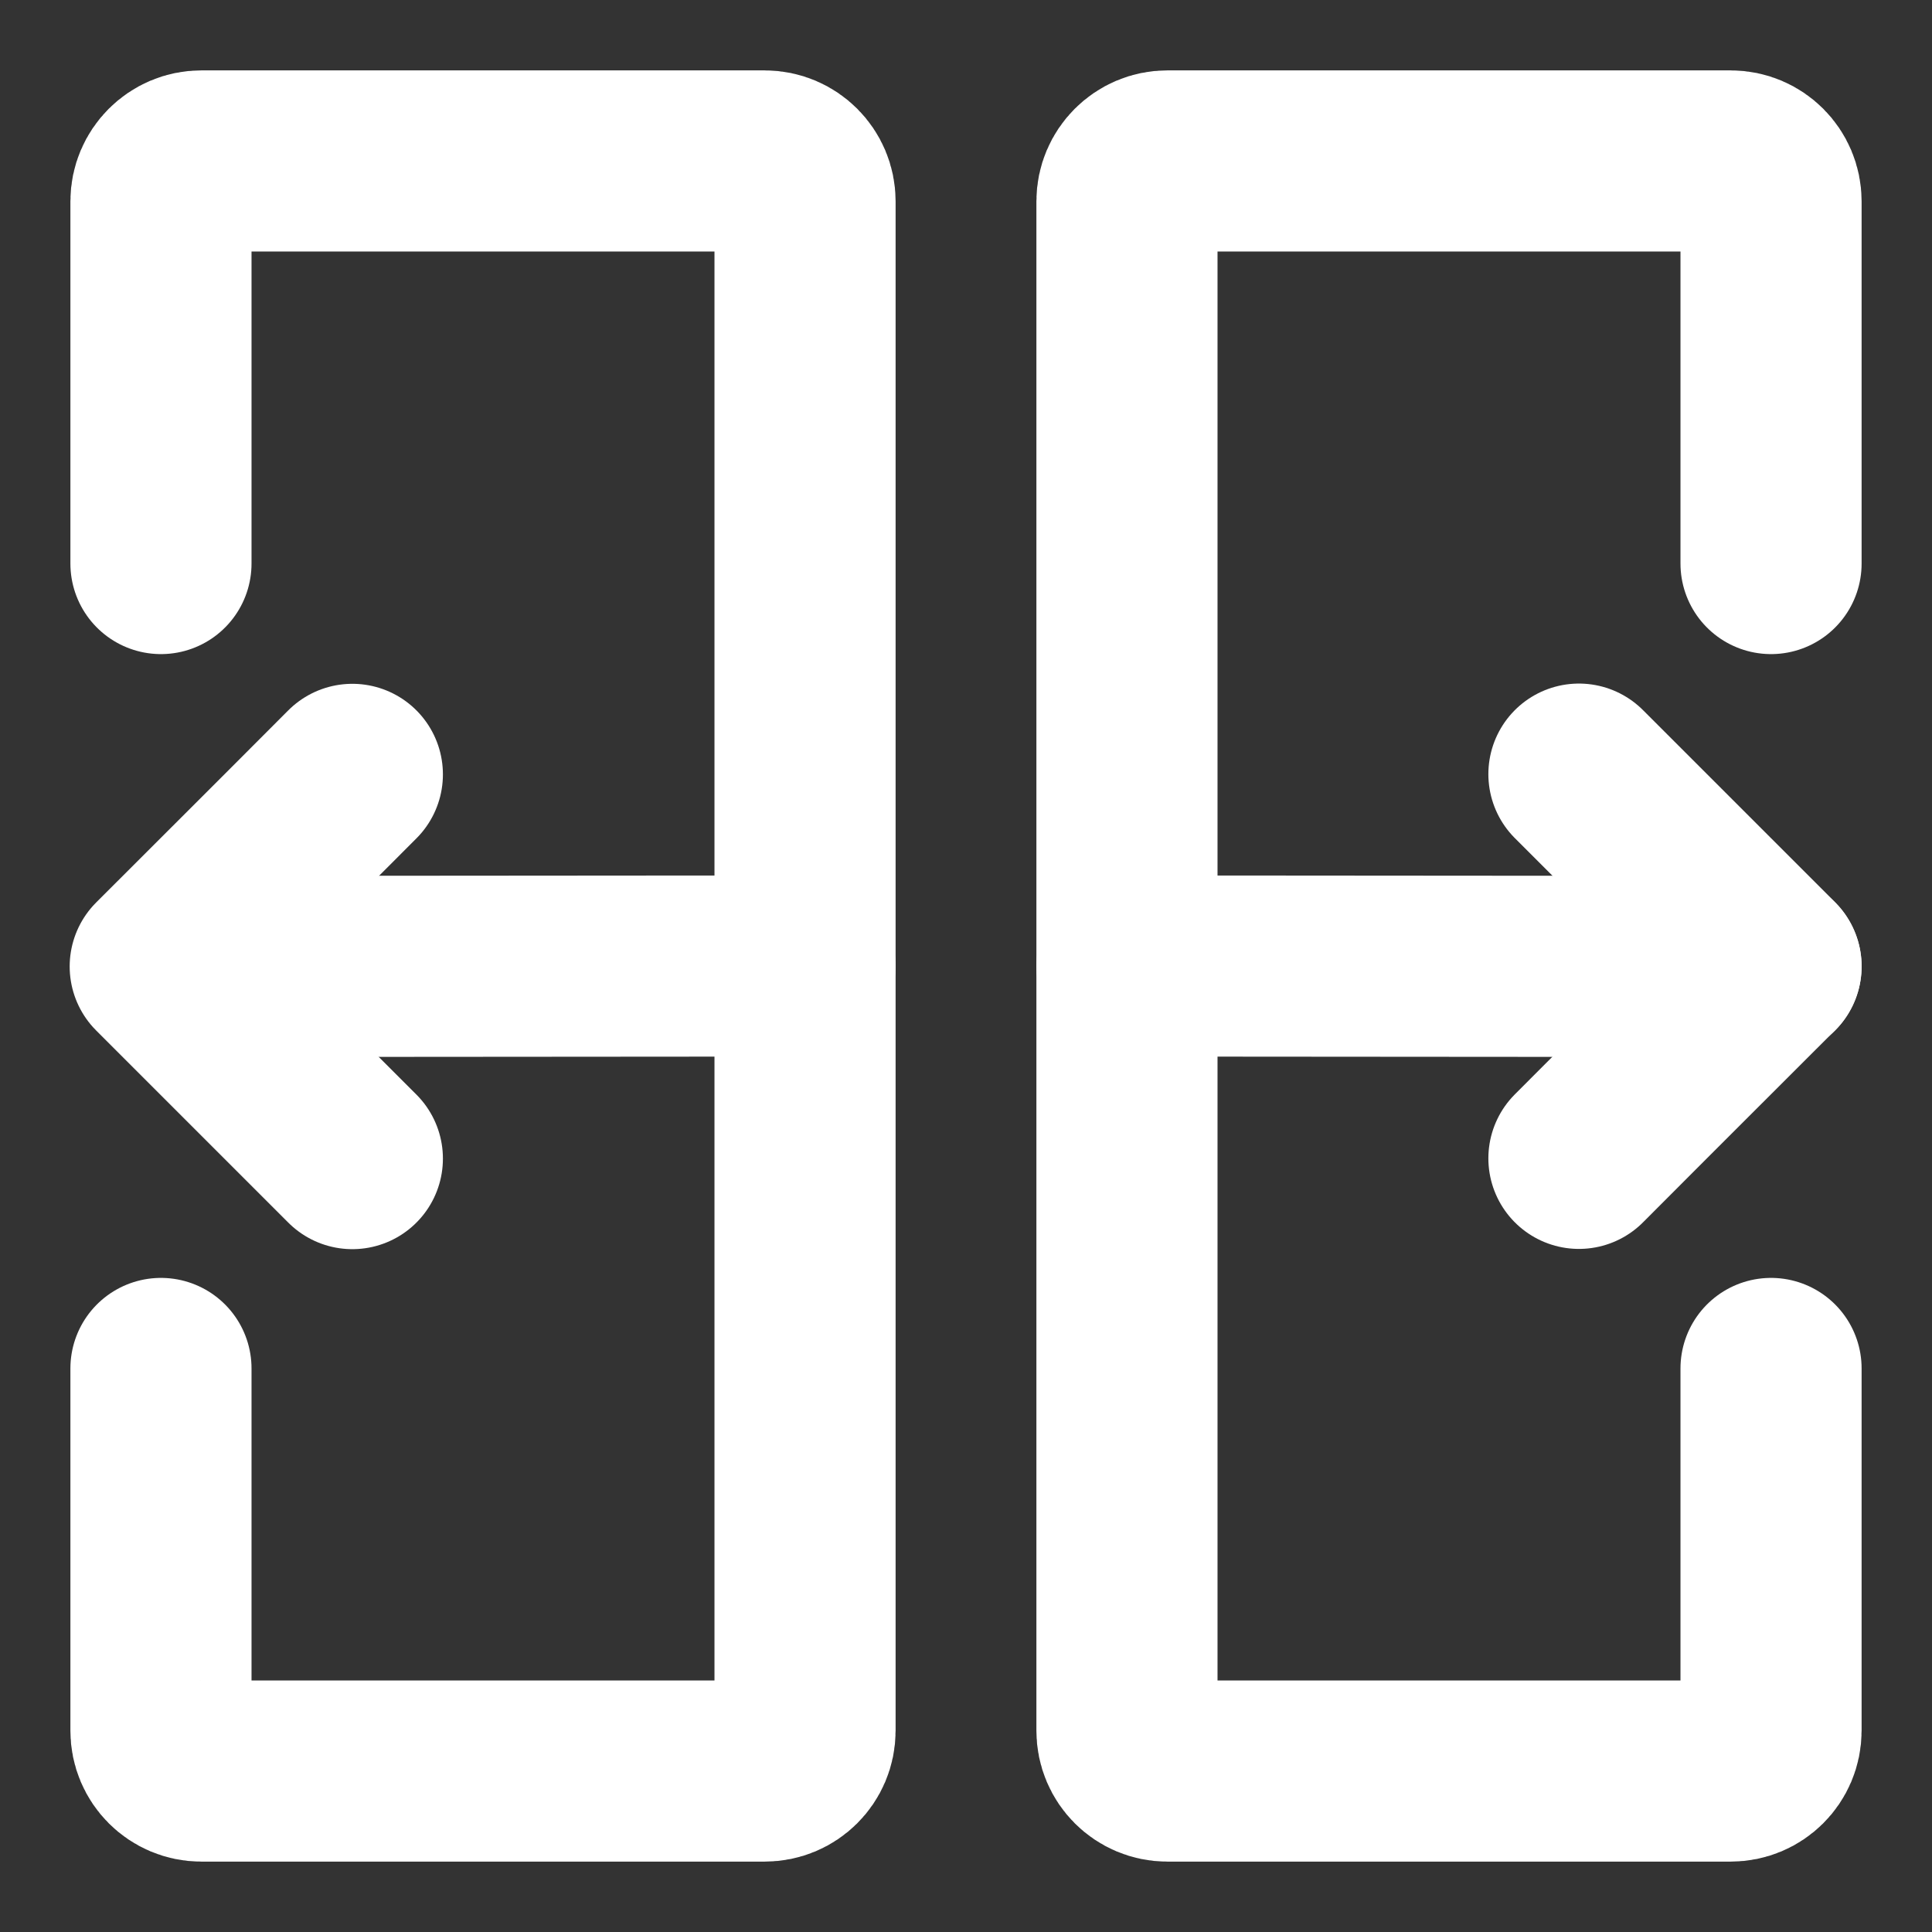 <svg width="16" height="16" viewBox="0 0 16 16" fill="none" xmlns="http://www.w3.org/2000/svg">
<rect x="0" y="0" width="16" height="16" fill="#333333" stroke="none"/>
<g clip-path="url(#clip0_432_7041)">
<path d="M1.333 4.667V1.667C1.333 1.483 1.483 1.333 1.667 1.333H6.333C6.517 1.333 6.667 1.483 6.667 1.667V14.333C6.667 14.518 6.517 14.667 6.333 14.667H1.667C1.483 14.667 1.333 14.518 1.333 14.333V11.333" stroke="#FFFFFF" stroke-width="1.5" stroke-linecap="round"/>
<path d="M14.667 11.333V14.333C14.667 14.518 14.517 14.667 14.333 14.667H9.667C9.483 14.667 9.333 14.518 9.333 14.333V1.667C9.333 1.483 9.483 1.333 9.667 1.333H14.333C14.517 1.333 14.667 1.483 14.667 1.667V4.667" stroke="#FFFFFF" stroke-width="1.5" stroke-linecap="round"/>
<path d="M9.333 8L14.667 8.004" stroke="#FFFFFF" stroke-width="1.5" stroke-linecap="round"/>
<path d="M1.333 8.004L6.667 8" stroke="#FFFFFF" stroke-width="1.5" stroke-linecap="round"/>
<path d="M13.076 9.593L13.606 9.062L14.667 8.002L13.606 6.941L13.076 6.411" stroke="#FFFFFF" stroke-width="1.5" stroke-linecap="round" stroke-linejoin="round"/>
<path d="M2.918 9.595L2.388 9.065L1.327 8.004L2.388 6.944L2.918 6.413" stroke="#FFFFFF" stroke-width="1.5" stroke-linecap="round" stroke-linejoin="round"/>
</g>
<defs>
<clipPath id="clip0_432_7041">
<rect width="16" height="16" fill="white"/>
</clipPath>
</defs>
</svg>
